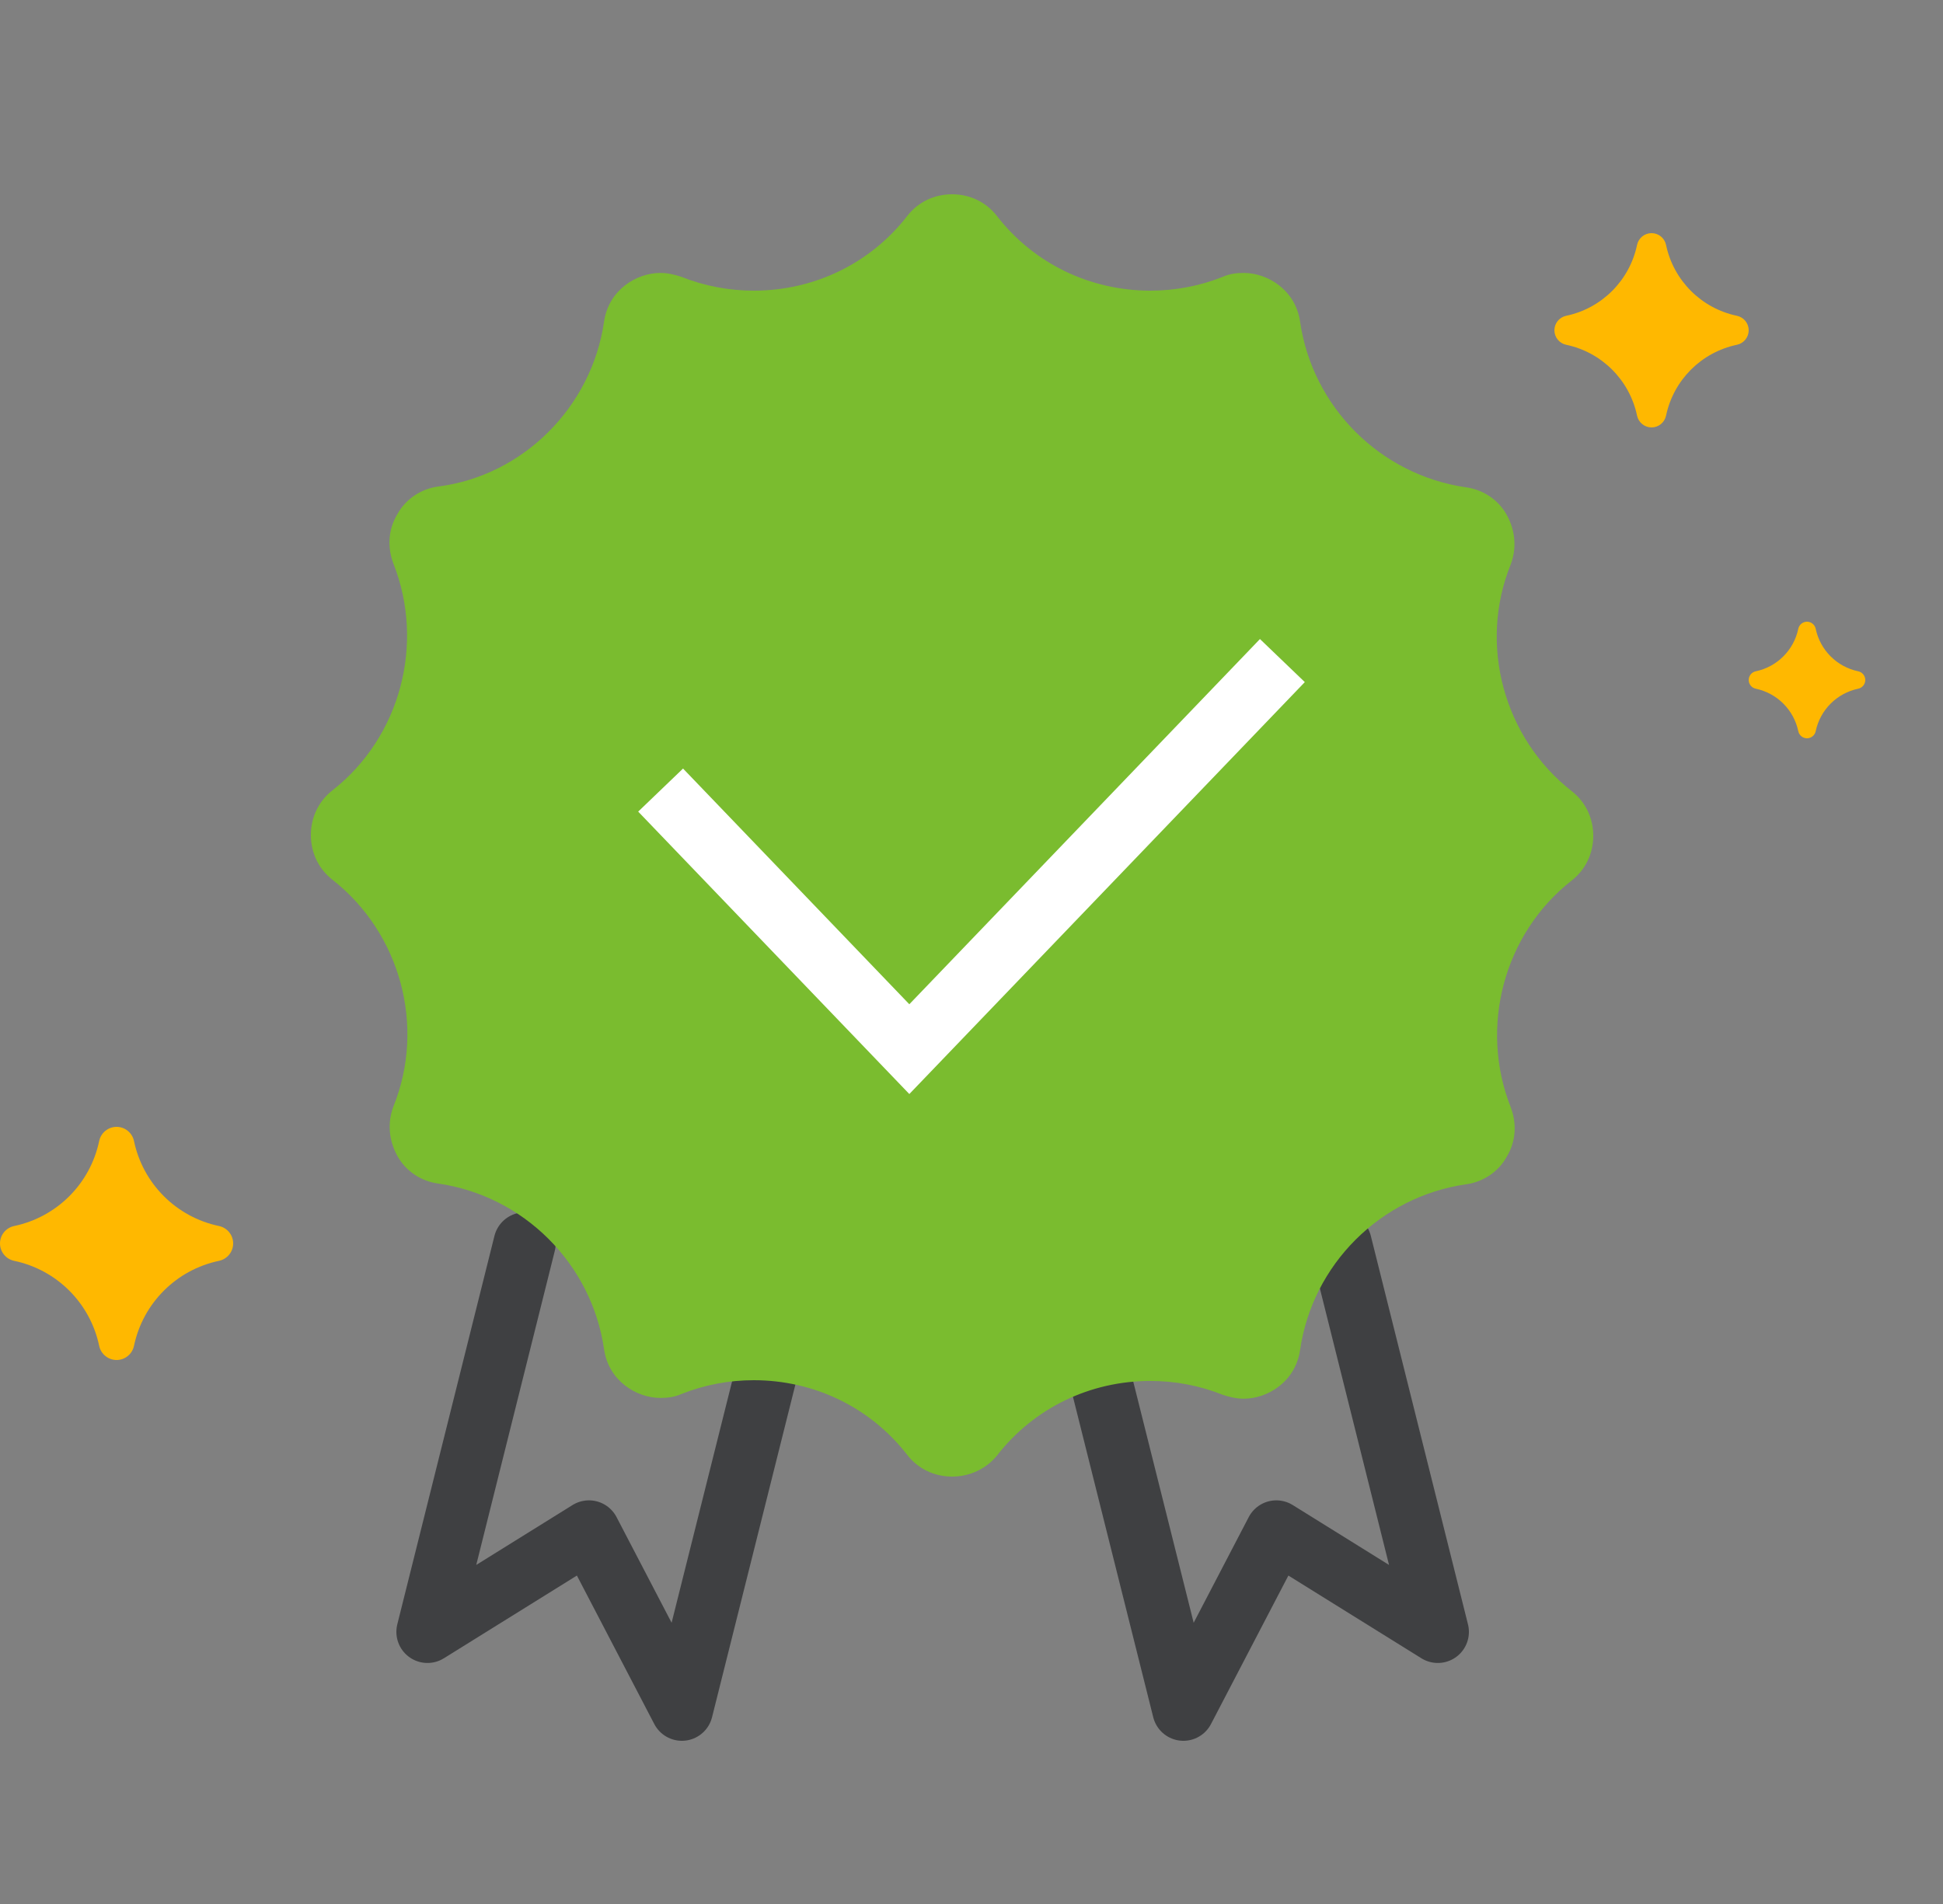<svg width="50" height="49" viewBox="0 0 50 49" fill="none" xmlns="http://www.w3.org/2000/svg">
<rect x="0" y="0" width="50" height="49" fill="#808080" stroke="none"/>
<g clip-path="url(#clip0)">
<path d="M28 34.208L30.453 44L32.844 39.412L37 41.997L34.5 32" stroke="#3F4042" stroke-width="1.6" stroke-miterlimit="10" stroke-linecap="round" stroke-linejoin="round"/>
<path d="M20 34.208L17.547 44L15.156 39.412L11 41.997L13.5 32" stroke="#3F4042" stroke-width="1.6" stroke-miterlimit="10" stroke-linecap="round" stroke-linejoin="round"/>
<path d="M24.5 38C24.043 38 23.626 37.802 23.348 37.444C22.395 36.214 20.946 35.52 19.397 35.52C18.762 35.52 18.126 35.639 17.531 35.877C17.352 35.956 17.173 35.976 16.995 35.976C16.379 35.976 15.664 35.539 15.545 34.726C15.227 32.523 13.48 30.777 11.276 30.459C10.839 30.4 10.442 30.142 10.224 29.745C10.005 29.348 9.966 28.892 10.124 28.475C10.959 26.411 10.303 24.01 8.556 22.641C8.199 22.363 8 21.947 8 21.49C8 21.034 8.199 20.617 8.556 20.339C10.303 18.97 10.939 16.569 10.124 14.505C9.966 14.088 9.986 13.632 10.224 13.235C10.442 12.838 10.839 12.58 11.276 12.521C13.46 12.243 15.227 10.477 15.545 8.274C15.664 7.461 16.379 7.024 16.995 7.024C17.173 7.024 17.352 7.064 17.531 7.123C18.126 7.361 18.762 7.48 19.397 7.48C20.946 7.48 22.395 6.786 23.348 5.556C23.626 5.198 24.043 5 24.5 5C24.957 5 25.374 5.198 25.652 5.556C26.605 6.786 28.054 7.48 29.603 7.48C30.238 7.48 30.874 7.361 31.469 7.123C31.648 7.044 31.827 7.024 32.005 7.024C32.621 7.024 33.336 7.461 33.455 8.274C33.773 10.477 35.52 12.223 37.724 12.541C38.161 12.6 38.558 12.858 38.776 13.255C38.995 13.652 39.034 14.108 38.876 14.525C38.041 16.589 38.697 18.99 40.444 20.359C40.801 20.637 41 21.053 41 21.51C41 21.966 40.801 22.383 40.444 22.661C38.697 24.03 38.061 26.431 38.876 28.495C39.034 28.912 39.014 29.368 38.776 29.765C38.558 30.162 38.161 30.42 37.724 30.479C35.52 30.797 33.773 32.543 33.455 34.746C33.336 35.559 32.621 35.996 32.005 35.996C31.827 35.996 31.648 35.956 31.469 35.897C30.874 35.658 30.238 35.539 29.603 35.539C28.054 35.539 26.605 36.234 25.652 37.464C25.374 37.802 24.957 38 24.5 38Z" fill="#7ABC2F"/>
<path d="M17 20.333L23.4 27L33 17" stroke="white" stroke-width="1.6"/>
<path d="M3.448 29.364C3.678 30.463 4.537 31.322 5.636 31.552C5.848 31.597 6 31.783 6 32C6 32.217 5.848 32.403 5.636 32.448C4.537 32.678 3.678 33.537 3.448 34.636C3.403 34.848 3.217 35 3 35C2.784 35 2.597 34.848 2.552 34.636C2.322 33.537 1.463 32.678 0.364 32.448C0.152 32.403 -5.8867e-07 32.217 -5.60275e-07 32C-5.31884e-07 31.784 0.152 31.597 0.364 31.552C1.463 31.322 2.322 30.463 2.552 29.364C2.597 29.152 2.783 29 3 29C3.216 29 3.403 29.152 3.448 29.364Z" fill="#FFB800"/>
<path d="M42.873 6.303C43.065 7.219 43.781 7.935 44.697 8.127C44.873 8.164 45 8.32 45 8.5C45 8.68 44.873 8.836 44.697 8.873C43.781 9.065 43.065 9.781 42.873 10.697C42.836 10.873 42.68 11 42.5 11C42.32 11 42.164 10.873 42.127 10.697C41.935 9.781 41.219 9.065 40.303 8.873C40.127 8.836 40 8.68 40 8.5C40 8.32 40.127 8.164 40.303 8.127C41.219 7.935 41.935 7.219 42.127 6.303C42.164 6.127 42.32 6 42.5 6C42.68 6 42.836 6.126 42.873 6.303Z" fill="#FFB800"/>
<path d="M46.724 16.182C46.839 16.731 47.269 17.161 47.818 17.276C47.924 17.298 48 17.392 48 17.5C48 17.608 47.924 17.702 47.818 17.724C47.269 17.839 46.839 18.269 46.724 18.818C46.702 18.924 46.608 19 46.5 19C46.392 19 46.298 18.924 46.276 18.818C46.161 18.269 45.731 17.839 45.182 17.724C45.076 17.702 45 17.608 45 17.5C45 17.392 45.076 17.298 45.182 17.276C45.731 17.161 46.161 16.731 46.276 16.182C46.298 16.076 46.392 16 46.5 16C46.608 16 46.702 16.076 46.724 16.182Z" fill="#FFB800"/>
</g>
<defs>
<clipPath id="clip0">
<rect width="50" height="49" fill="white"/>
</clipPath>
</defs>
</svg>
